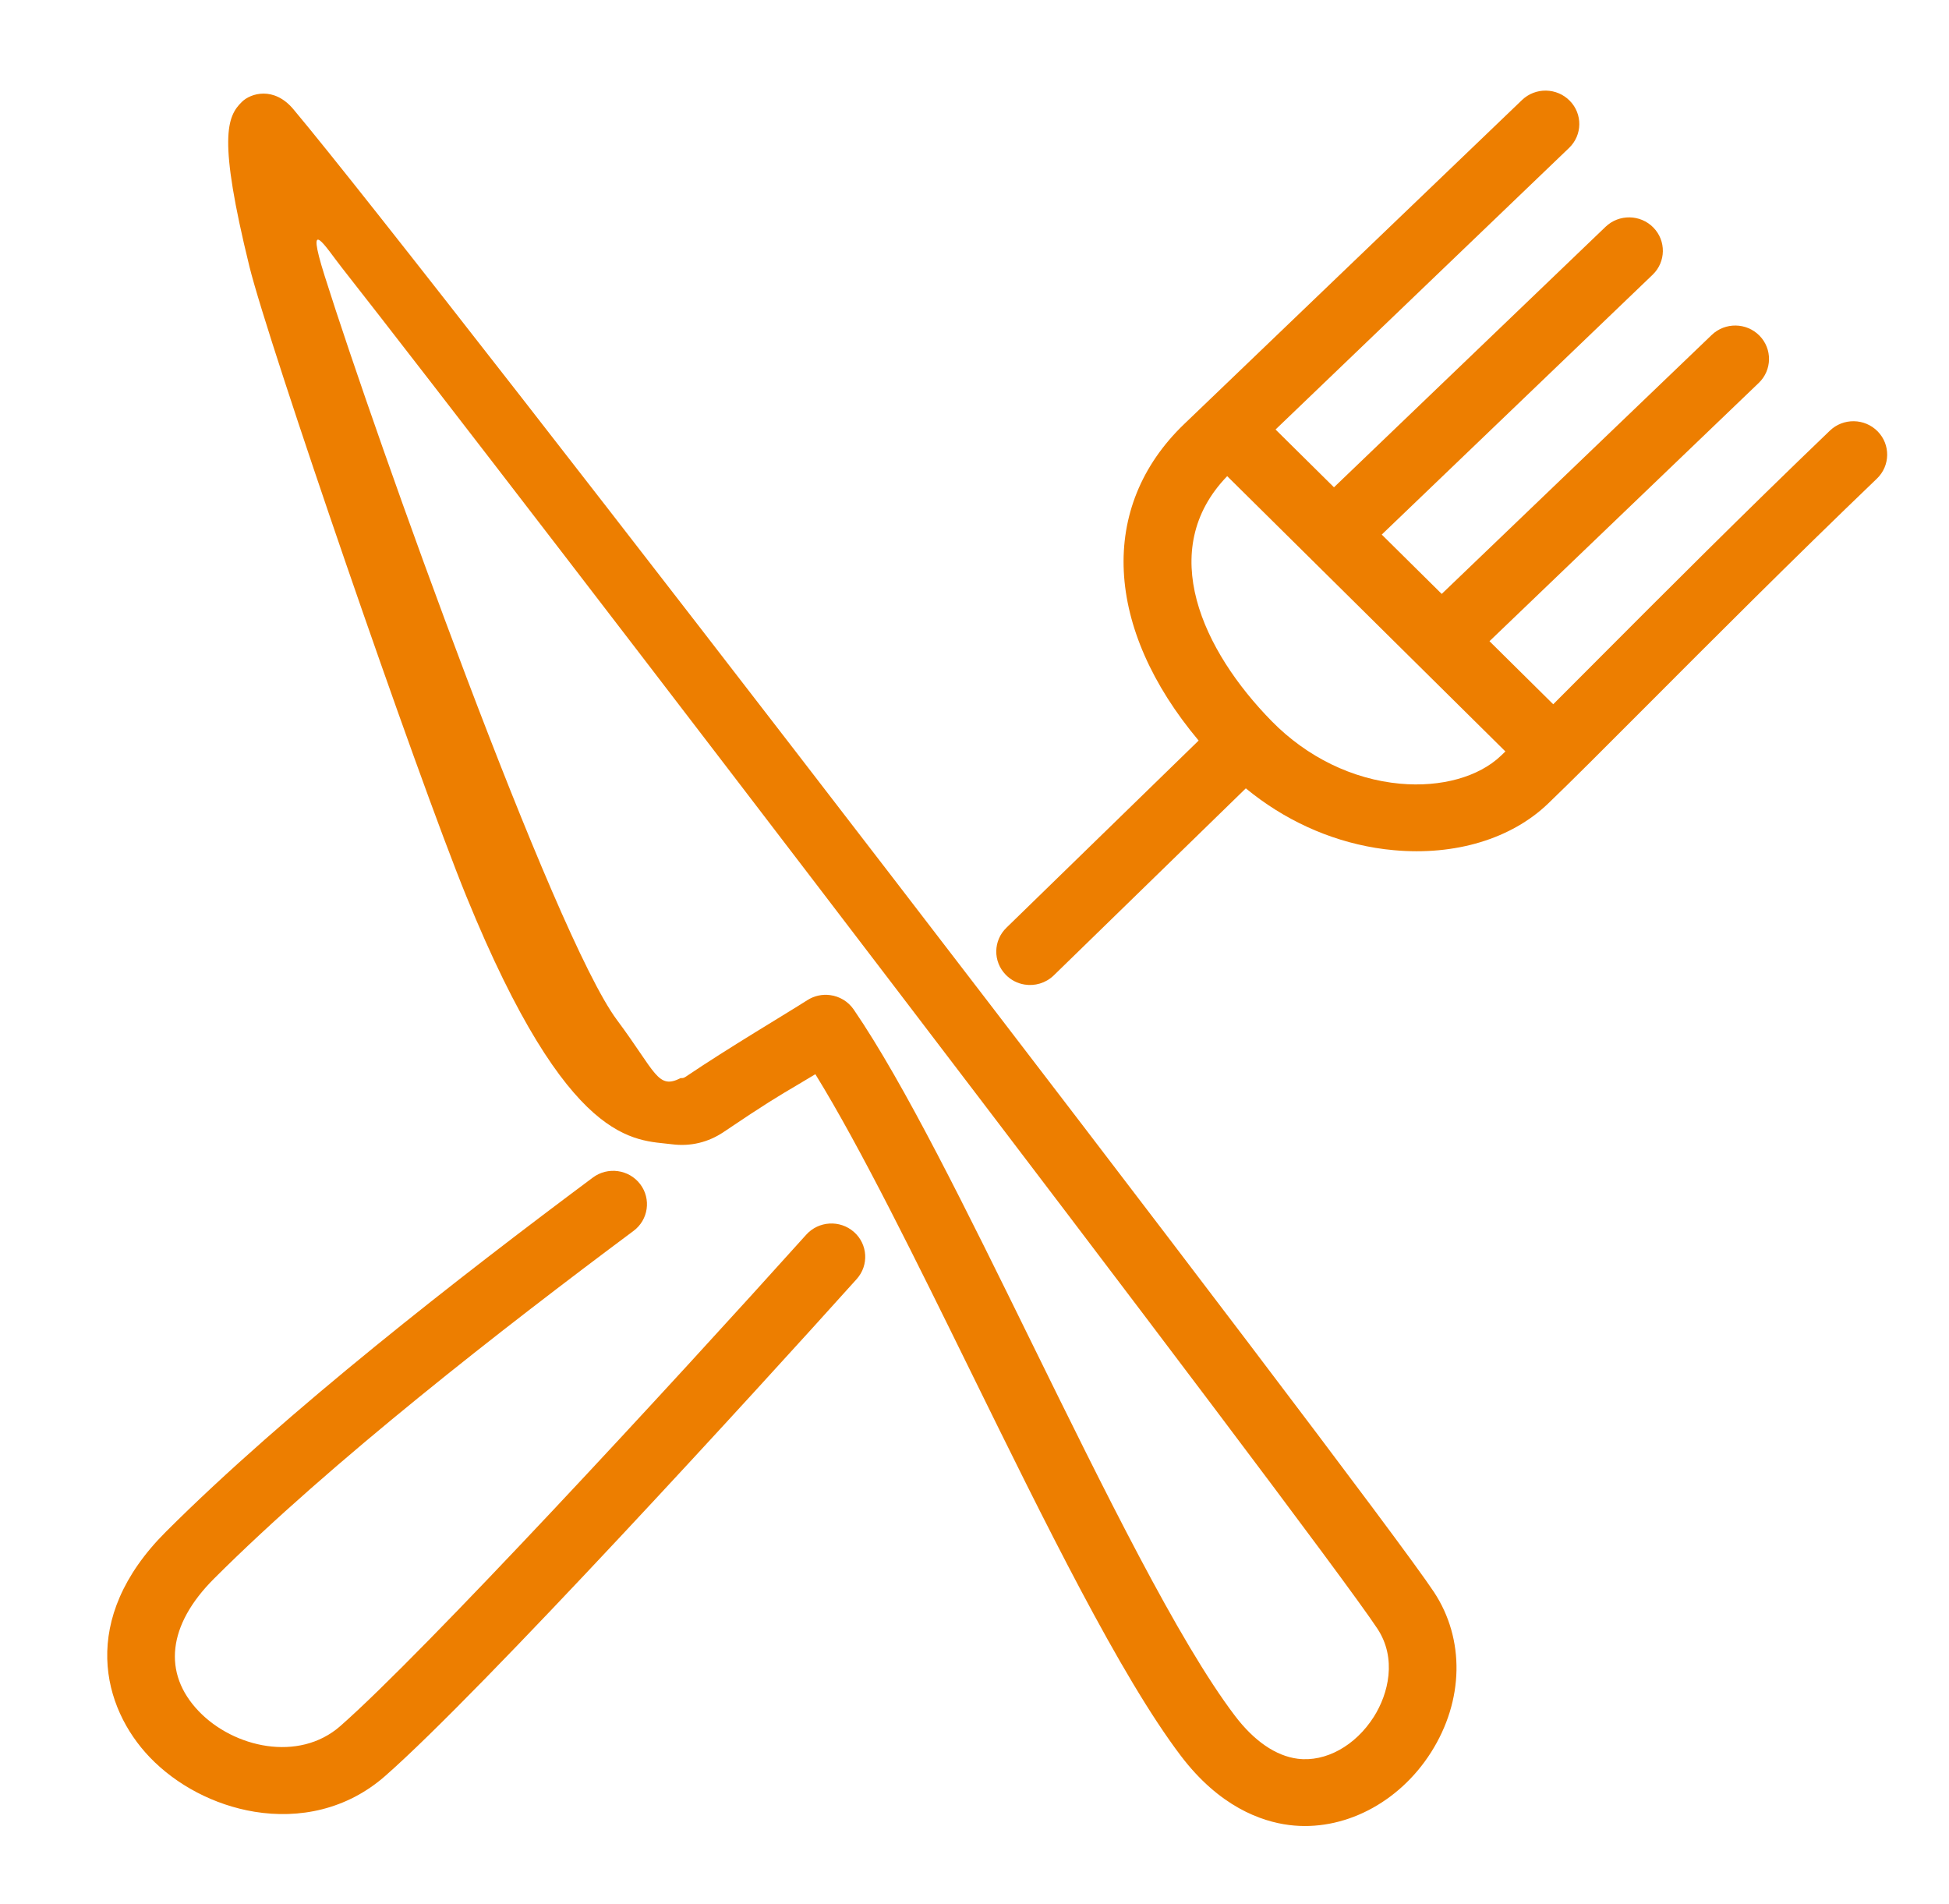 <svg xmlns="http://www.w3.org/2000/svg"
 xmlns:xlink="http://www.w3.org/1999/xlink"
 width="43px" height="42px"  viewBox="0 0 43 42">
<path fill-rule="evenodd"  fill="#ed7e00"
 d="M5.339,2.245 C5.006,2.569 4.806,3.043 5.503,5.88 C5.921,7.58 9.181,17.058 10.292,19.781 C12.552,25.32 13.999,25.138 14.828,25.243 C15.233,25.295 15.627,25.201 15.967,24.971 C16.894,24.345 17.203,24.163 17.562,23.952 C17.687,23.878 17.821,23.798 17.989,23.697 C18.991,25.32 20.228,27.838 21.429,30.282 C23.045,33.571 24.717,36.973 26.052,38.733 C26.901,39.852 27.82,40.181 28.441,40.26 C29.629,40.411 30.859,39.781 31.573,38.656 C32.298,37.514 32.322,36.159 31.637,35.121 C30.226,32.984 9.569,6.1 6.473,2.41 C6.043,1.897 5.53,2.058 5.339,2.245 ZM30.31,37.873 C29.904,38.513 29.245,38.876 28.631,38.798 C28.149,38.737 27.669,38.408 27.245,37.849 C25.995,36.202 24.356,32.865 22.77,29.638 C21.322,26.69 19.954,23.905 18.835,22.27 C18.71,22.088 18.517,21.978 18.312,21.952 C18.144,21.93 17.967,21.965 17.813,22.063 C17.313,22.383 16.091,23.103 15.127,23.754 C15.083,23.783 15.057,23.786 15.019,23.782 C14.507,24.043 14.475,23.659 13.612,22.501 C12.222,20.636 8.297,9.682 7.162,6.084 C6.722,4.689 7.191,5.458 7.536,5.897 C11.265,10.64 29.017,33.851 30.388,35.927 C30.823,36.585 30.633,37.364 30.31,37.873 ZM41.426,9.516 C41.139,9.224 40.667,9.217 40.372,9.5 C38.469,11.325 36.694,13.104 35.268,14.534 C34.904,14.9 34.57,15.234 34.268,15.536 C34.268,15.536 32.862,14.145 32.862,14.145 C32.862,14.145 38.803,8.447 38.803,8.447 C39.098,8.164 39.105,7.697 38.819,7.405 C38.532,7.113 38.06,7.106 37.765,7.389 C37.765,7.389 31.808,13.102 31.808,13.102 C31.808,13.102 30.485,11.793 30.485,11.793 C30.485,11.793 36.461,6.061 36.461,6.061 C36.756,5.778 36.763,5.311 36.477,5.019 C36.19,4.727 35.718,4.72 35.423,5.003 C35.423,5.003 29.431,10.75 29.431,10.75 C29.431,10.75 28.142,9.475 28.142,9.475 C28.142,9.475 34.617,3.264 34.617,3.264 C34.913,2.981 34.92,2.514 34.633,2.223 C34.346,1.931 33.875,1.923 33.579,2.207 C33.579,2.207 26.127,9.354 26.127,9.354 C24.223,11.181 24.37,13.863 26.445,16.337 C26.445,16.337 22.207,20.463 22.207,20.463 C21.911,20.747 21.904,21.213 22.191,21.505 C22.306,21.623 22.451,21.694 22.603,21.719 C22.829,21.756 23.068,21.69 23.245,21.521 C23.245,21.521 27.486,17.391 27.486,17.391 C28.321,18.079 29.309,18.534 30.346,18.704 C30.479,18.726 30.614,18.743 30.749,18.755 C32.103,18.88 33.343,18.506 34.153,17.729 C34.67,17.233 35.403,16.498 36.33,15.569 C37.751,14.145 39.519,12.372 41.41,10.558 C41.705,10.274 41.712,9.808 41.426,9.516 ZM30.887,17.288 C29.841,17.192 28.835,16.702 28.057,15.909 C26.533,14.356 25.496,12.137 27.075,10.504 C27.075,10.504 33.213,16.577 33.213,16.577 C33.179,16.609 33.147,16.641 33.115,16.671 C32.625,17.14 31.793,17.371 30.887,17.288 ZM18.839,27.176 C18.531,26.906 18.06,26.934 17.787,27.238 C14.787,30.574 9.344,36.468 7.507,38.078 C6.594,38.879 5.156,38.555 4.386,37.751 C3.58,36.911 3.702,35.845 4.719,34.828 C7.302,32.248 11.107,29.293 13.977,27.154 C14.306,26.909 14.371,26.447 14.124,26.122 C13.876,25.797 13.408,25.732 13.08,25.977 C10.172,28.144 6.31,31.143 3.659,33.792 C1.729,35.721 2.261,37.676 3.303,38.764 C3.892,39.379 4.726,39.821 5.613,39.967 C6.599,40.129 7.649,39.923 8.496,39.18 C10.619,37.319 16.727,30.635 18.901,28.216 C19.174,27.912 19.147,27.446 18.839,27.176 Z"/>
</svg>